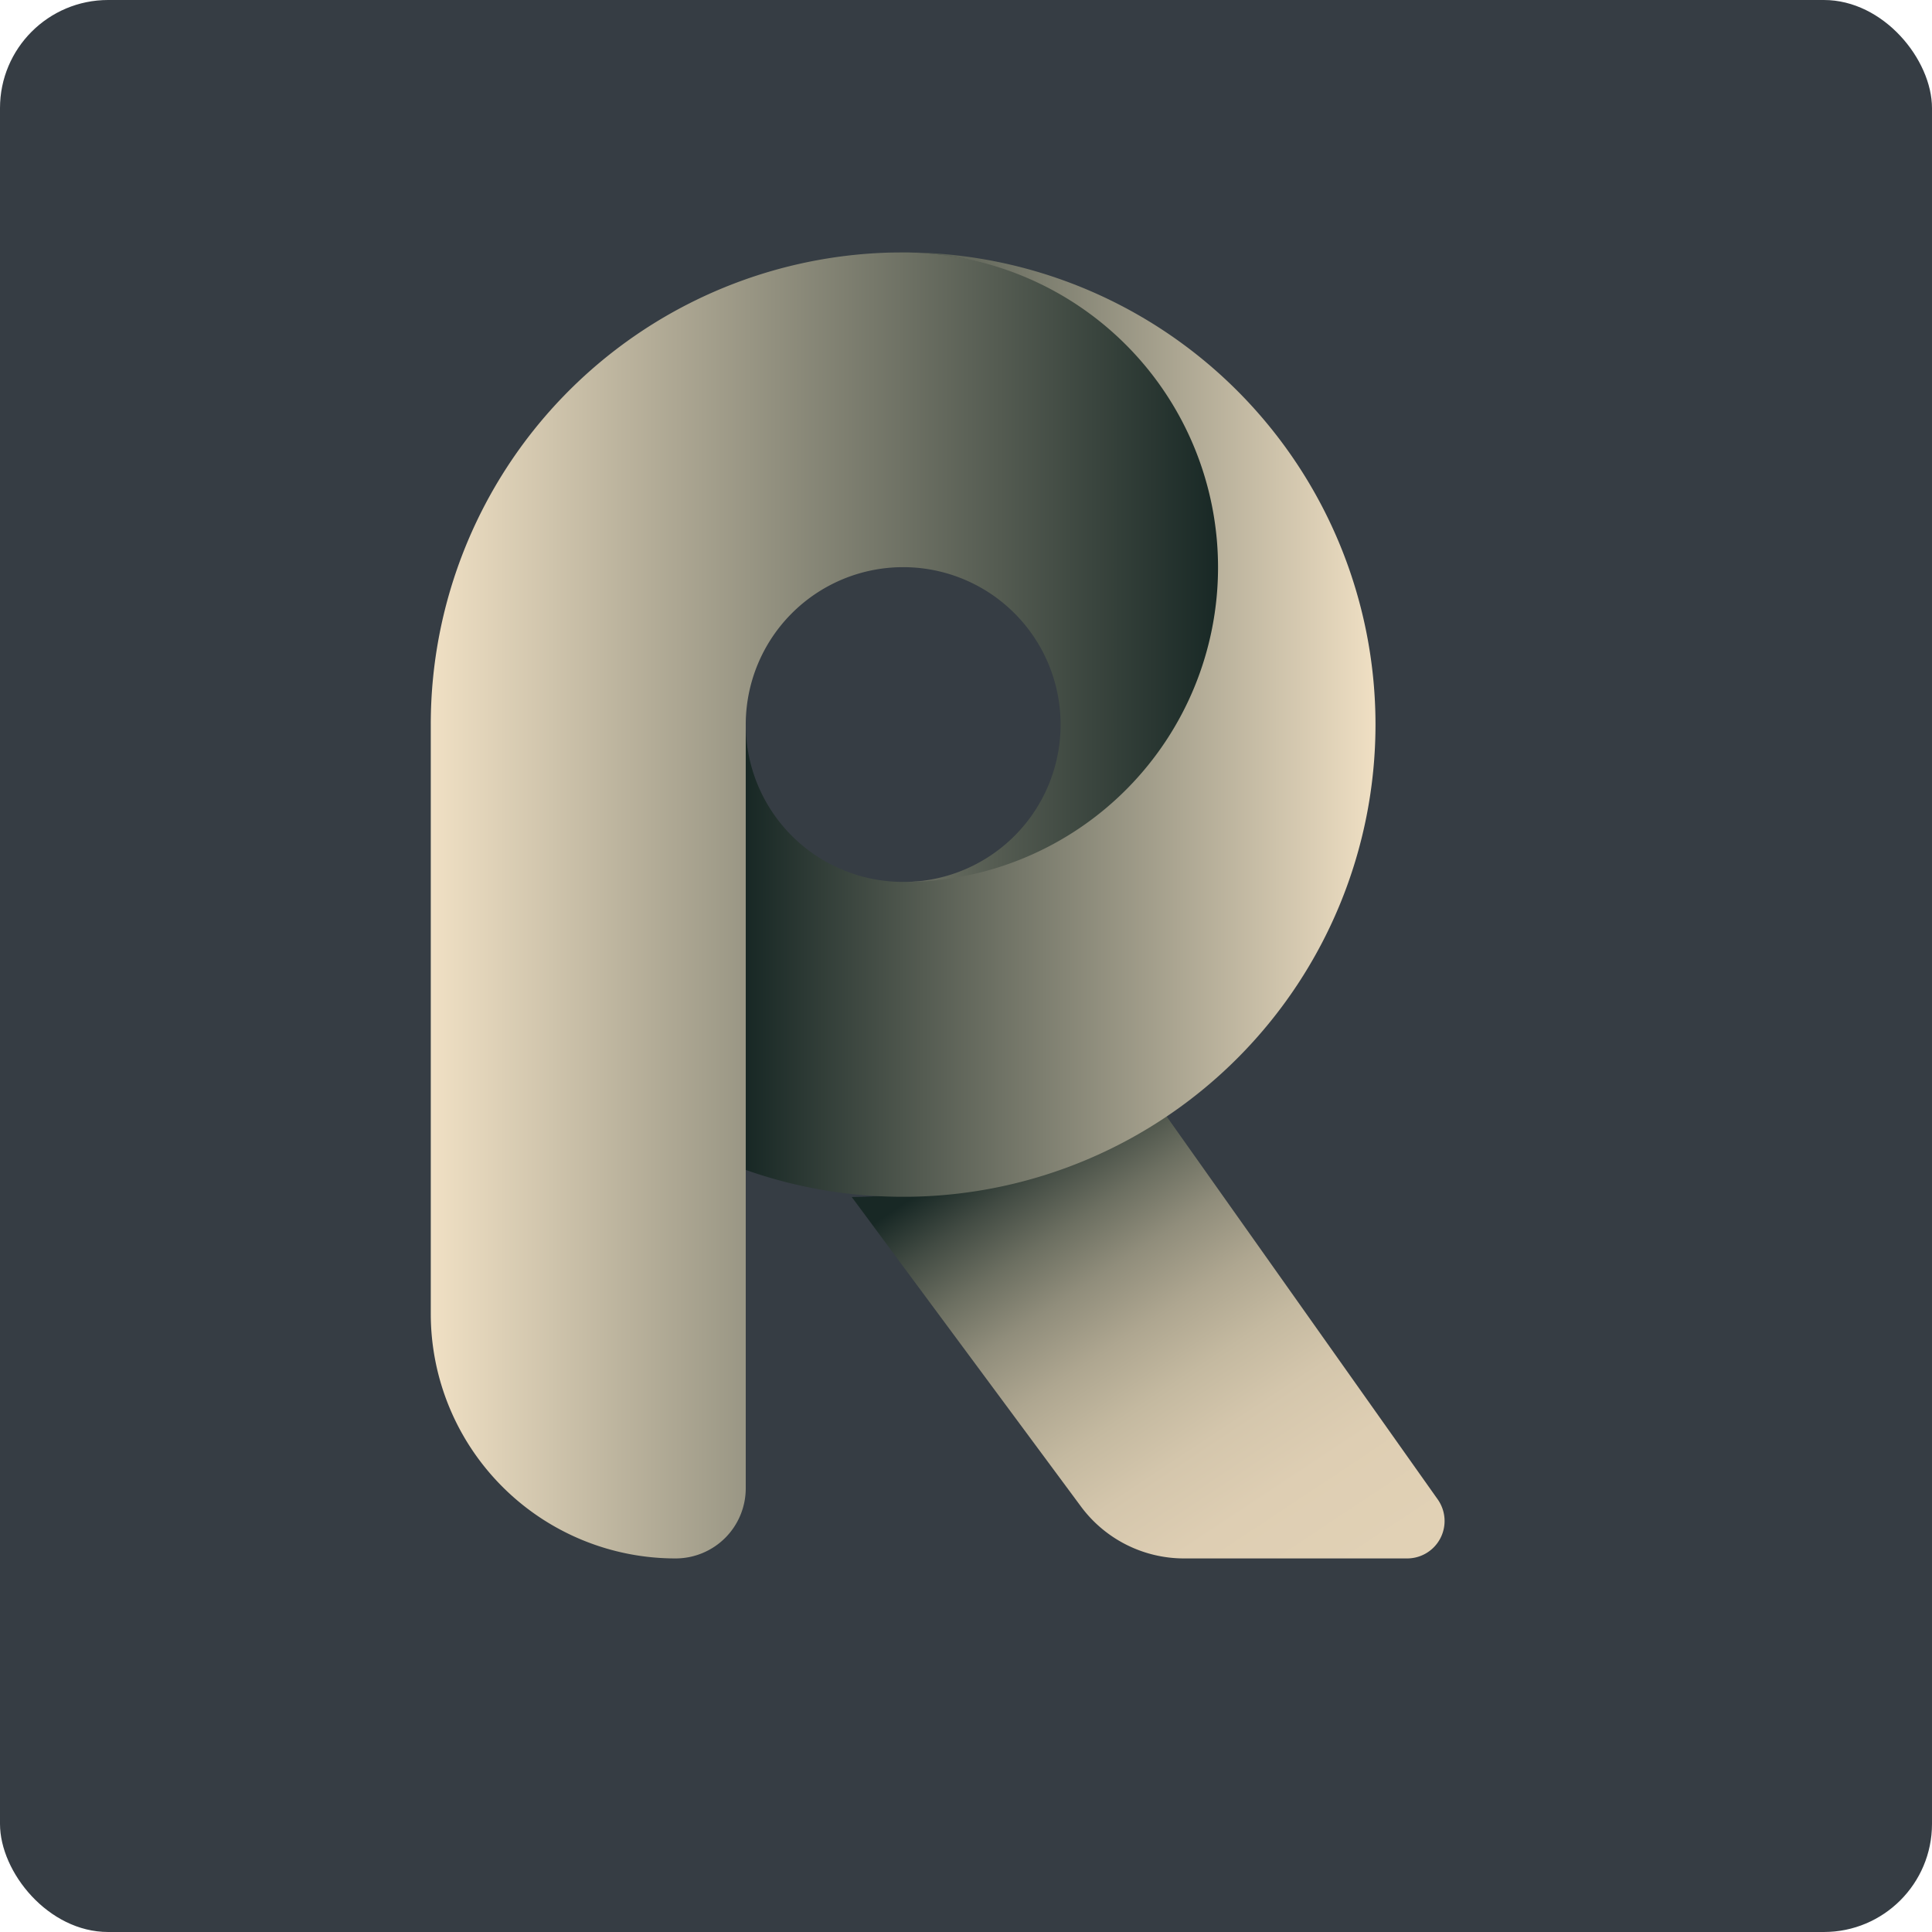 <svg xmlns="http://www.w3.org/2000/svg" xmlns:xlink="http://www.w3.org/1999/xlink" viewBox="0 0 512 512"><defs><style>.cls-1{fill:#363d44;}.cls-2{fill:url(#linear-gradient);}.cls-3{fill:url(#linear-gradient-2);}.cls-4{fill:url(#linear-gradient-3);}</style><linearGradient id="linear-gradient" x1="347.66" y1="424.1" x2="240.47" y2="262.41" gradientUnits="userSpaceOnUse"><stop offset="0" stop-color="#e1d1b5"/><stop offset="0.15" stop-color="#deceb3"/><stop offset="0.26" stop-color="#d4c6ac"/><stop offset="0.35" stop-color="#c4b9a0"/><stop offset="0.44" stop-color="#aea690"/><stop offset="0.53" stop-color="#908d7b"/><stop offset="0.61" stop-color="#6c6f61"/><stop offset="0.69" stop-color="#424b43"/><stop offset="0.76" stop-color="#182825"/><stop offset="1" stop-color="#182825"/></linearGradient><linearGradient id="linear-gradient-2" x1="364.88" y1="192.04" x2="197.99" y2="192.04" gradientUnits="userSpaceOnUse"><stop offset="0" stop-color="#f0e0c4"/><stop offset="1" stop-color="#182825"/></linearGradient><linearGradient id="linear-gradient-3" x1="114.19" y1="239.94" x2="322.79" y2="239.94" xlink:href="#linear-gradient-2"/></defs><g id="Layer_2" data-name="Layer 2"><g id="Layer_1_copy" data-name="Layer 1 copy"><rect class="cls-1" width="512" height="512" rx="28.65"/><path class="cls-2" d="M372.87,413H313.81a34,34,0,0,1-27.36-13.78l-60.73-82A124.63,124.63,0,0,0,304,288.56L381,397.34A9.92,9.92,0,0,1,372.87,413Z"/><path class="cls-3" d="M364.52,192a125.17,125.17,0,0,1-123.8,125.16h-1.37a125,125,0,0,1-41.72-7.12V192a41.69,41.69,0,0,0,40.65,41.7c.35,0,1.79,0,2.15,0A83.44,83.44,0,0,0,241.5,66.89,125.16,125.16,0,0,1,364.52,192Z"/><path class="cls-4" d="M322.79,150.31a83.35,83.35,0,0,1-82.36,83.42,41.72,41.72,0,1,0-42.8-41.7V394.4A18.59,18.59,0,0,1,179,413h0a64.84,64.84,0,0,1-64.84-64.84V192A125.07,125.07,0,0,1,236.13,66.93c.18,0,4.66-.06,5.37,0A83.44,83.44,0,0,1,322.79,150.31Z"/></g></g></svg>